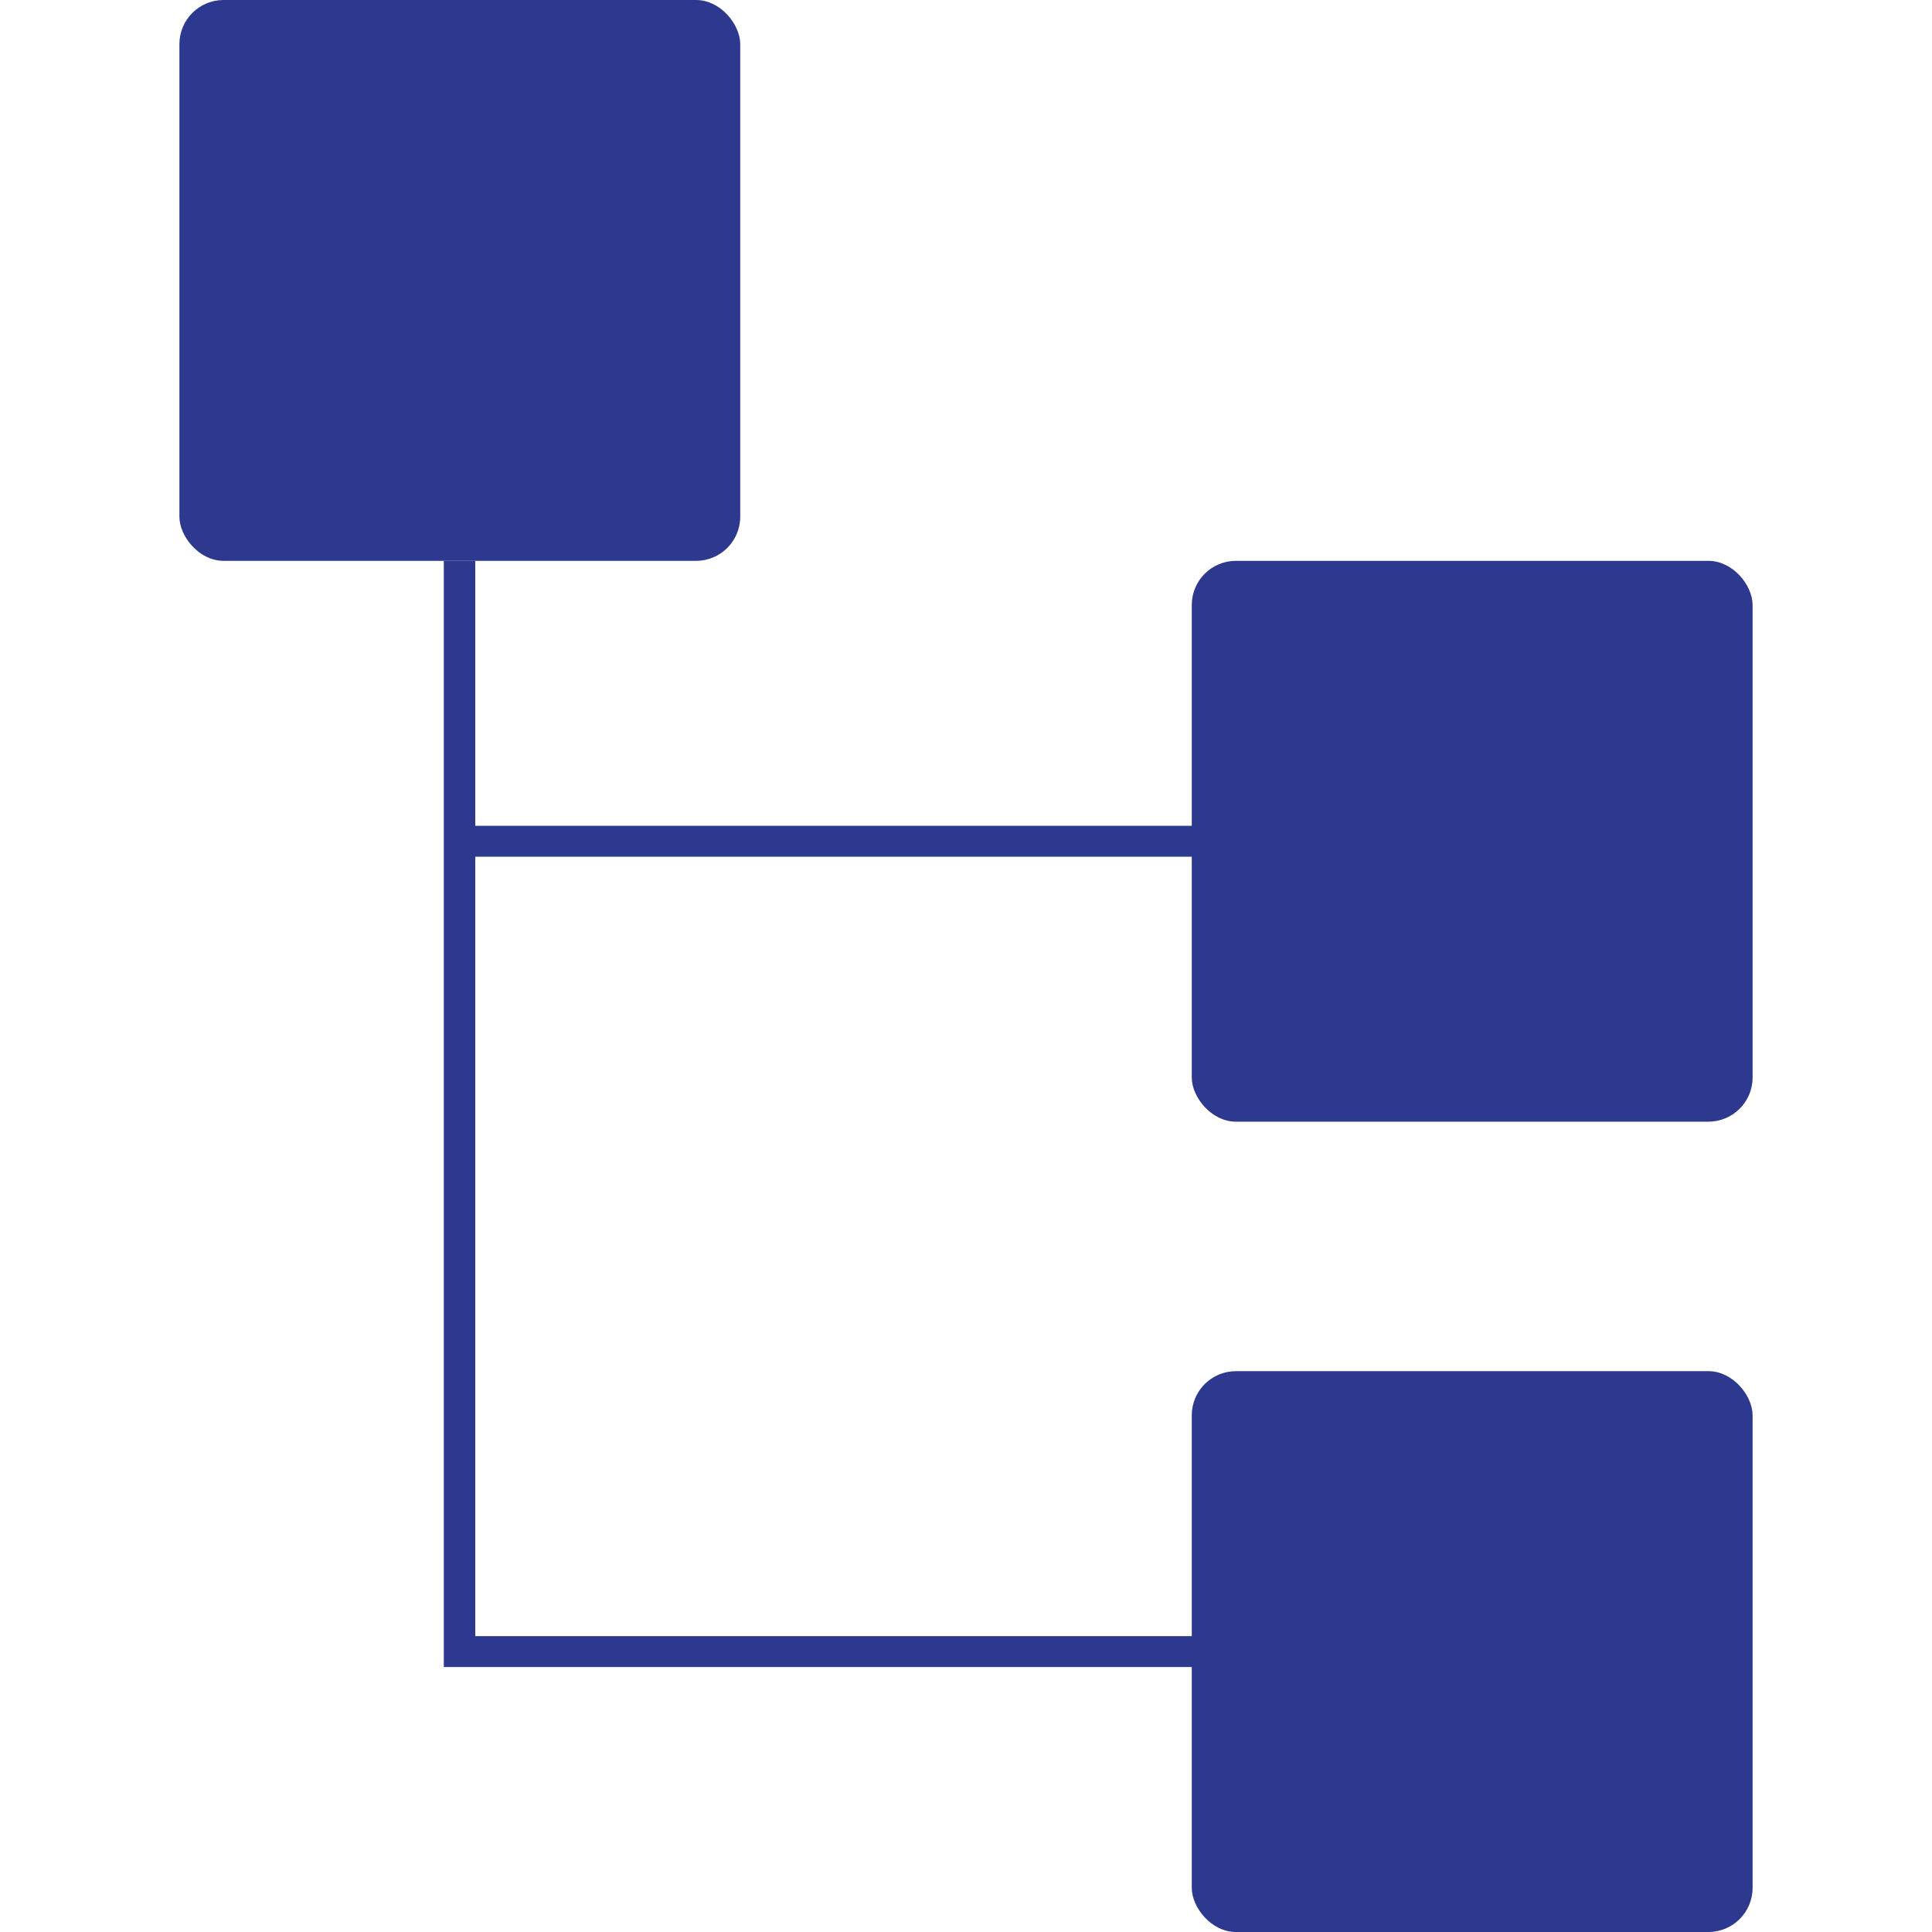 <svg xmlns="http://www.w3.org/2000/svg" viewBox="0 0 35 35"><defs><style>.cls-1{fill:none;}.cls-2{fill:#2c398f;}</style></defs><g id="Layer_2" data-name="Layer 2"><g id="Layer_1-2" data-name="Layer 1"><rect class="cls-1" width="35" height="35"/><rect class="cls-2" x="3.25" width="10.16" height="10.16" rx="0.8"/><rect class="cls-2" x="21.59" y="10.16" width="10.16" height="10.16" rx="0.8"/><rect class="cls-2" x="21.59" y="24.84" width="10.16" height="10.16" rx="0.8"/><polygon class="cls-2" points="26.16 30.2 8.04 30.2 8.04 10.16 8.61 10.16 8.61 29.64 26.16 29.64 26.16 30.2"/><rect class="cls-2" x="8.33" y="14.96" width="17.84" height="0.56"/></g></g></svg>